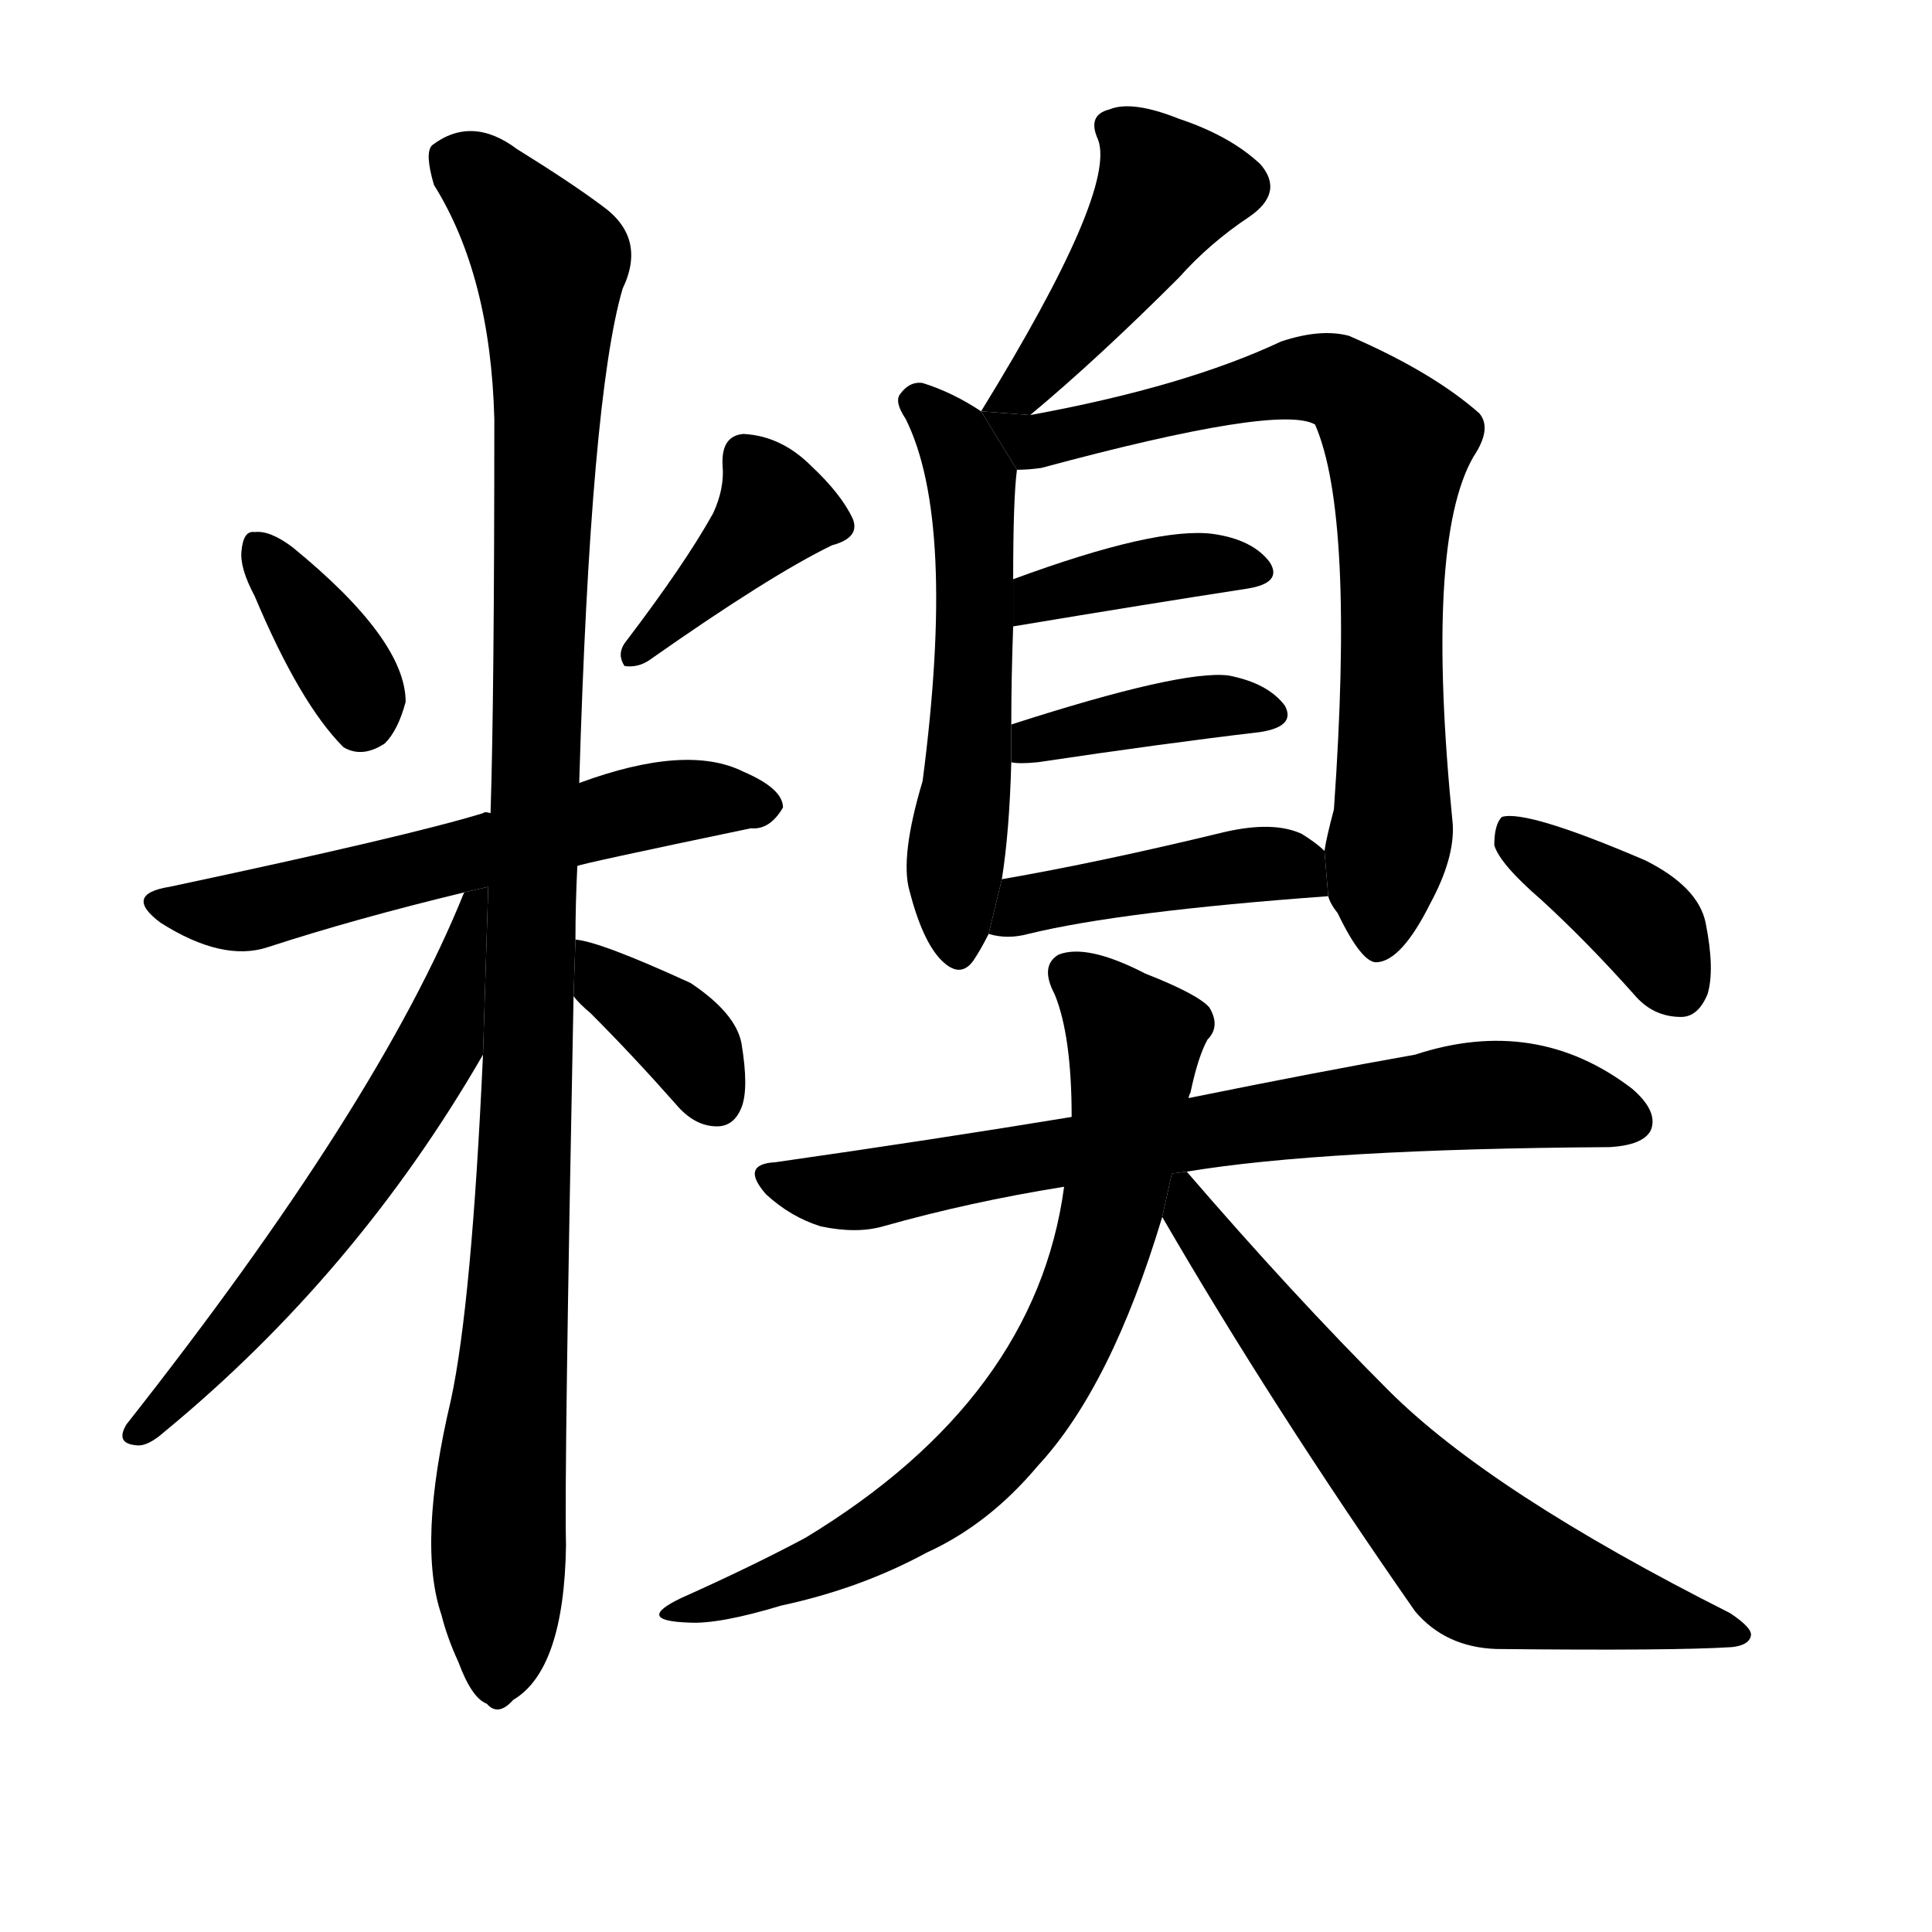 <svg version="1.1" width="64" height="64" viewBox="0 0 1024 1024" xmlns="http://www.w3.org/2000/svg">
<g transform="rotate(0,512,512) scale(1,-1) translate(0,-900)">
        <path d="M 135 584 Q 159 527 182 504 Q 192 498 204 506 Q 211 513 215 528 Q 215 561 155 610 Q 143 619 135 618 Q 129 619 128 608 Q 127 599 135 584 Z"></path>
        <path d="M 378 628 Q 363 601 331 559 Q 327 553 331 547 Q 338 546 344 550 Q 408 595 441 611 Q 456 615 452 625 Q 446 638 430 653 Q 414 669 394 670 Q 382 669 383 653 Q 384 641 378 628 Z"></path>
        <path d="M 306 441 Q 307 442 398 461 Q 408 460 415 472 Q 415 482 394 491 Q 364 506 307 485 L 260 469 Q 257 470 256 469 Q 217 457 90 430 Q 65 426 85 411 Q 118 390 142 398 Q 188 413 246 427 L 306 441 Z"></path>
        <path d="M 305 402 Q 305 421 306 441 L 307 485 Q 313 689 330 747 Q 343 774 319 791 Q 303 803 274 821 Q 250 839 229 823 Q 225 819 230 802 Q 260 754 262 678 Q 262 531 260 469 L 256 341 Q 250 209 239 158 Q 221 82 234 44 Q 237 32 243 19 Q 250 0 258 -3 Q 264 -10 272 -1 Q 299 15 300 81 Q 299 118 304 372 L 305 402 Z"></path>
        <path d="M 246 427 Q 201 315 67 145 Q 61 135 72 134 Q 78 133 87 141 Q 189 225 256 341 L 258.781 429.982 L 246 427 Z"></path>
        <path d="M 304 372 Q 307 368 313 363 Q 335 341 358 315 Q 368 303 380 303 Q 389 303 393 313 Q 397 323 393 347 Q 390 363 366 379 Q 318 401 305 402 L 304 372 Z"></path>
        <path d="M 546 680 Q 582 710 625 753 Q 641 771 662 785 Q 681 798 668 813 Q 652 828 625 837 Q 600 847 588 842 Q 576 839 582 826 Q 592 799 520 682 L 546 680 Z"></path>
        <path d="M 520 682 Q 505 692 489 697 Q 482 698 477 691 Q 474 687 480 678 Q 507 624 489 486 Q 477 446 482 428 Q 489 401 499 391 Q 509 381 516 391 Q 520 397 524 405 L 531 434 Q 535 459 536 496 L 536 516 Q 536 541 537 568 L 537 593 Q 537 636 539 651 L 520 682 Z"></path>
        <path d="M 704 425 Q 705 421 709 416 Q 722 389 730 390 Q 743 391 758 421 Q 771 445 770 463 Q 755 613 781 658 Q 791 673 784 681 Q 759 703 715 722 Q 700 726 679 719 Q 628 695 546 680 L 520 682 L 539 651 Q 545 651 552 652 Q 678 686 697 675 Q 718 627 707 471 Q 703 456 702 449 L 704 425 Z"></path>
        <path d="M 537 568 Q 609 580 661 588 Q 680 591 673 602 Q 664 614 643 617 Q 613 621 537 593 L 537 568 Z"></path>
        <path d="M 536 496 Q 540 495 550 496 Q 617 506 668 512 Q 687 515 681 526 Q 672 538 651 542 Q 626 545 536 516 L 536 496 Z"></path>
        <path d="M 524 405 Q 534 402 545 405 Q 594 417 704 425 L 702 449 Q 698 453 690 458 Q 675 465 649 459 Q 583 443 531 434 L 524 405 Z"></path>
        <path d="M 629 279 Q 701 291 853 292 Q 871 293 875 301 Q 879 311 865 323 Q 814 362 750 341 Q 699 332 630 318 L 568 308 Q 495 296 411 284 Q 392 283 406 267 Q 419 255 435 250 Q 454 246 468 250 Q 514 263 564 271 L 629 279 Z"></path>
        <path d="M 630 318 Q 630 319 631 321 Q 635 340 640 349 Q 647 356 641 366 Q 635 373 607 384 Q 576 400 561 394 Q 551 388 559 373 Q 568 351 568 308 L 564 271 Q 549 159 427 85 Q 399 70 361 53 Q 336 41 365 40 Q 381 39 414 49 Q 456 58 491 77 Q 524 92 550 123 Q 589 165 616 255 L 630 318 Z"></path>
        <path d="M 616 255 Q 674 155 750 46 Q 766 27 793 26 Q 887 25 918 27 Q 927 28 928 33 Q 929 37 917 45 Q 790 109 736 163 Q 685 214 629 279 L 621.118 278.03 L 616 255 Z"></path>
        <path d="M 817 423 Q 841 401 866 373 Q 876 361 891 361 Q 900 361 905 373 Q 909 386 904 411 Q 900 430 872 444 Q 809 471 796 467 Q 792 463 792 452 Q 795 442 817 423 Z"></path>
</g>
</svg>